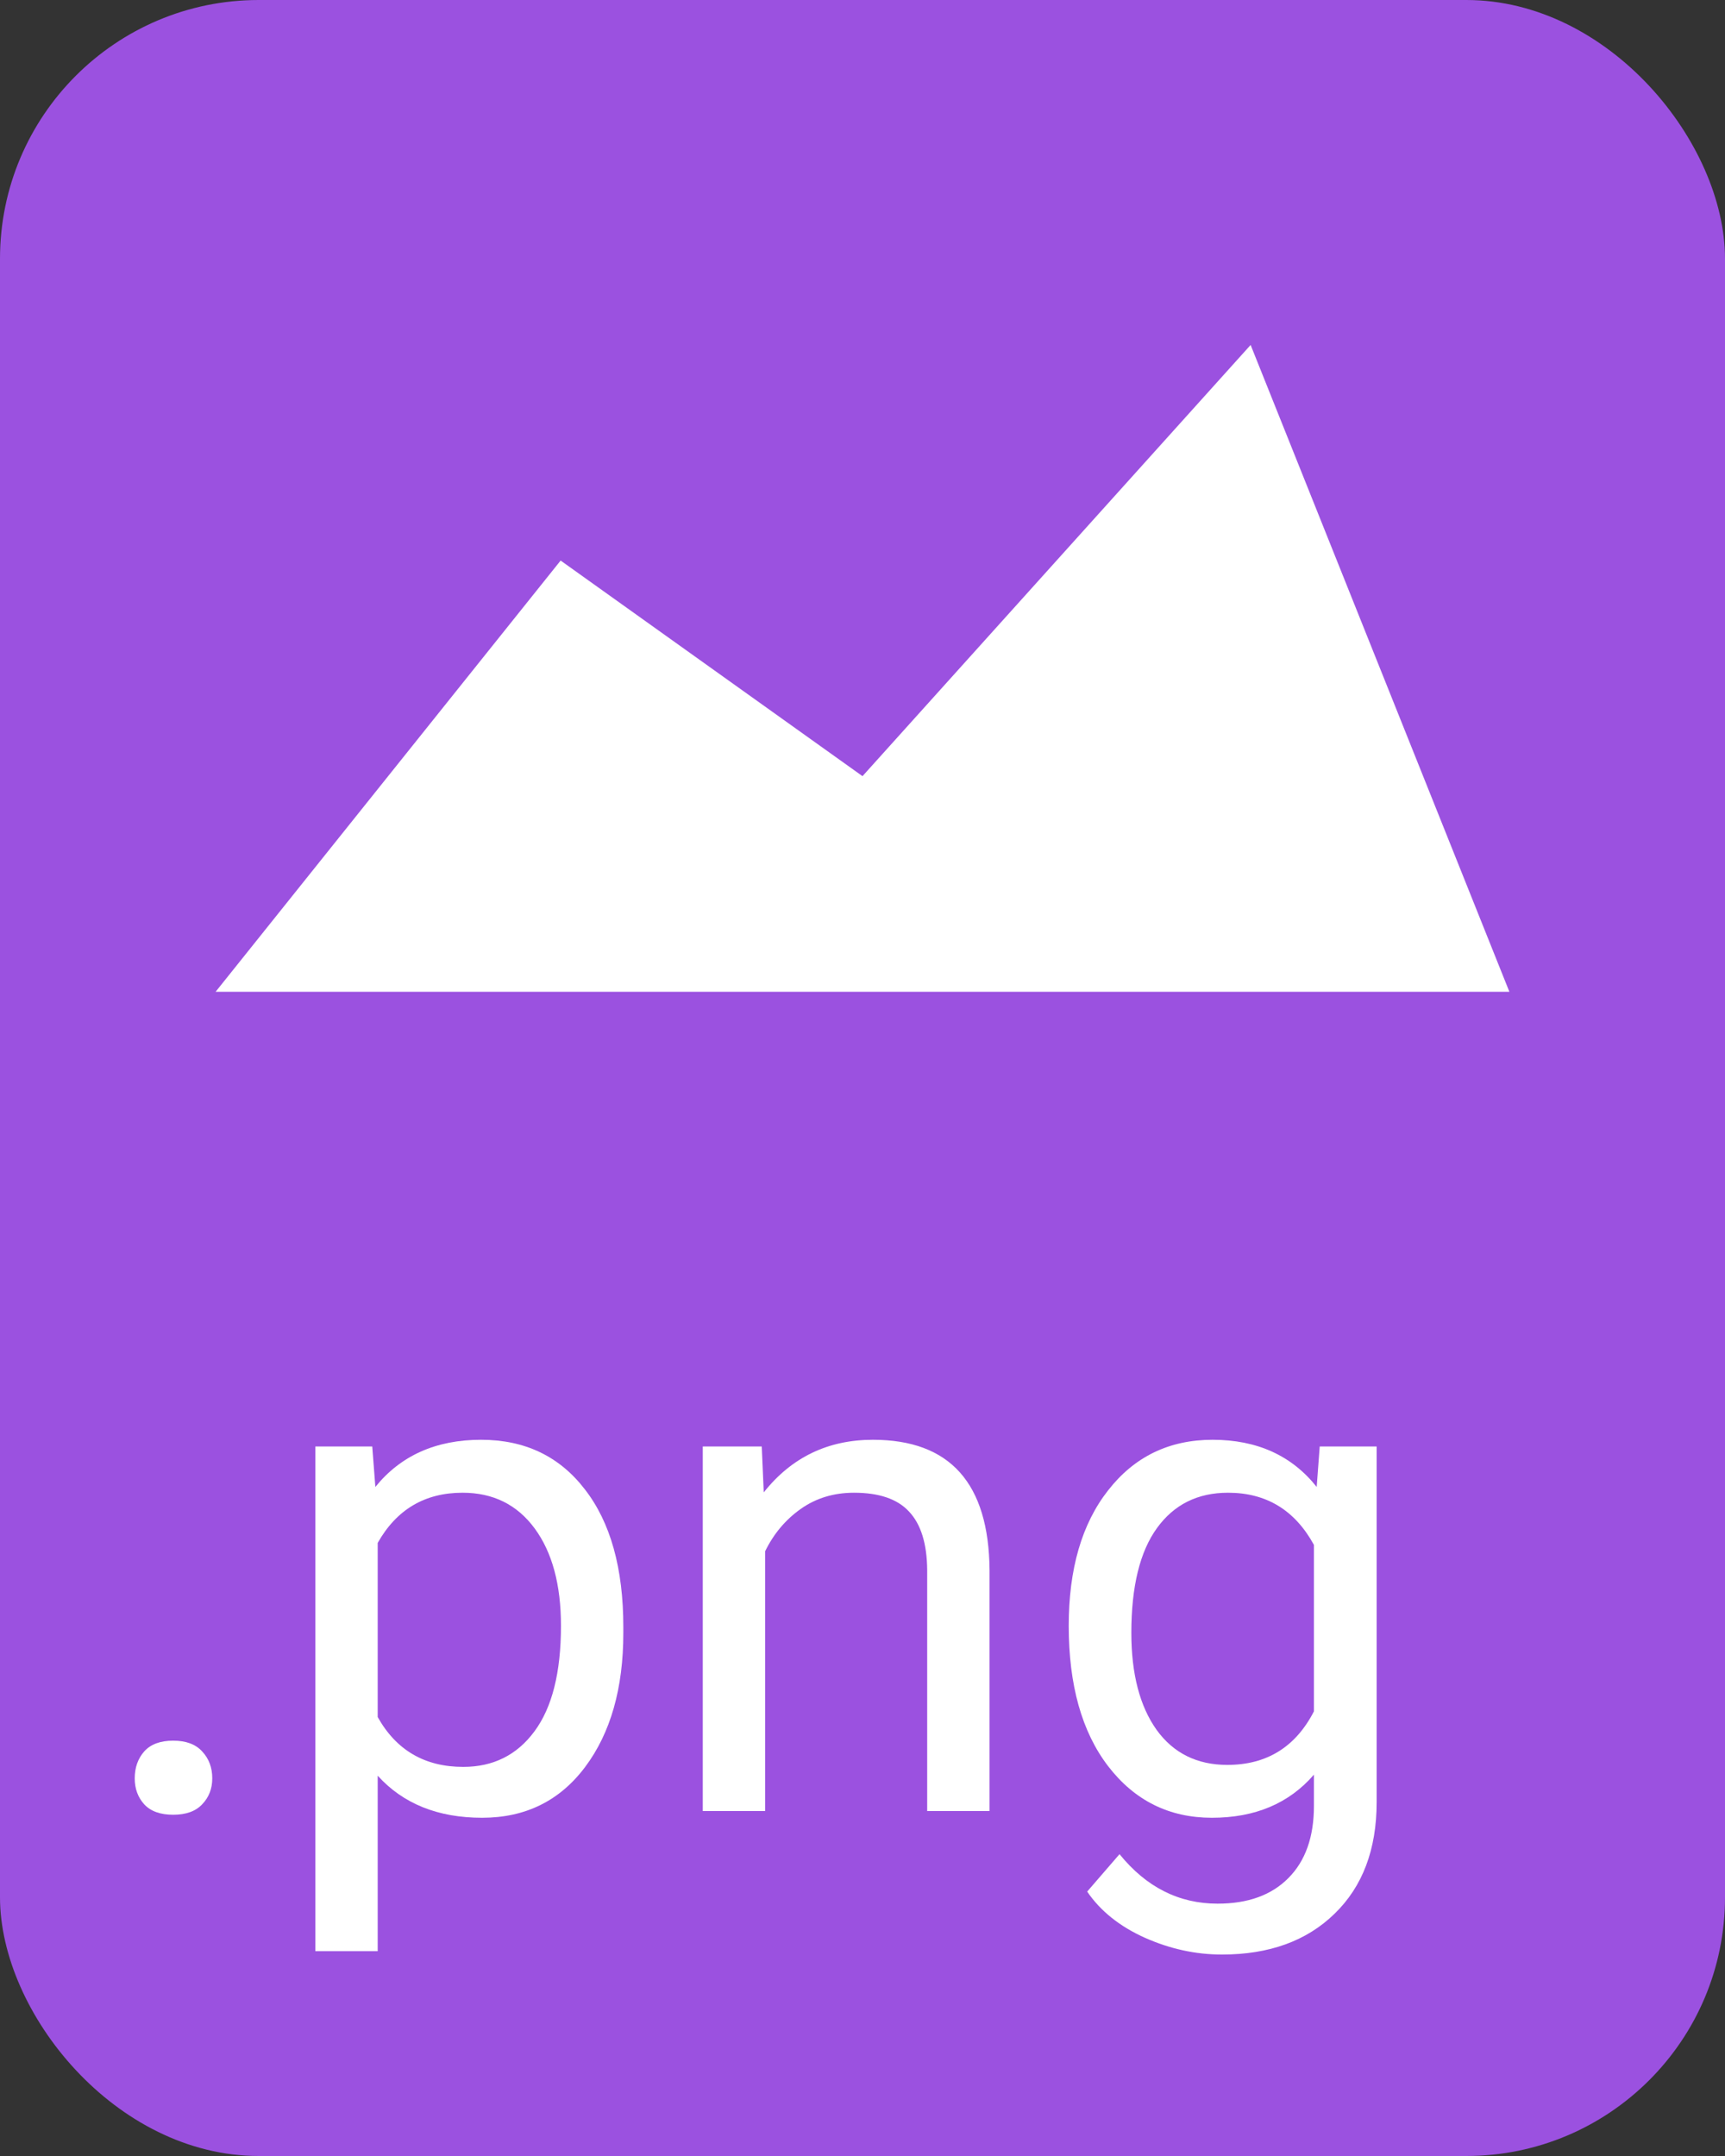 <svg width="20" height="25" viewBox="0 0 20 25" fill="none" xmlns="http://www.w3.org/2000/svg">
<rect x="0" y="0" width="20" height="25" fill="#333333" stroke="none"/>
<rect width="20" height="25" rx="3" fill="#9B51E0"/>
<path d="M6.5 6.5L2.5 11.5H17.5L14.5 4L10 9L6.5 6.5Z" fill="white"/>
<path d="M1.562 20.621C1.562 20.496 1.599 20.392 1.672 20.309C1.747 20.225 1.859 20.184 2.008 20.184C2.156 20.184 2.268 20.225 2.344 20.309C2.422 20.392 2.461 20.496 2.461 20.621C2.461 20.741 2.422 20.841 2.344 20.922C2.268 21.003 2.156 21.043 2.008 21.043C1.859 21.043 1.747 21.003 1.672 20.922C1.599 20.841 1.562 20.741 1.562 20.621Z" fill="white"/>
<path d="M7.227 18.934C7.227 19.577 7.079 20.095 6.785 20.488C6.491 20.881 6.092 21.078 5.59 21.078C5.077 21.078 4.673 20.915 4.379 20.59V22.625H3.656V16.773H4.316L4.352 17.242C4.646 16.878 5.055 16.695 5.578 16.695C6.086 16.695 6.487 16.887 6.781 17.27C7.078 17.652 7.227 18.185 7.227 18.867V18.934ZM6.504 18.852C6.504 18.375 6.402 17.999 6.199 17.723C5.996 17.447 5.717 17.309 5.363 17.309C4.926 17.309 4.598 17.503 4.379 17.891V19.91C4.595 20.296 4.926 20.488 5.371 20.488C5.717 20.488 5.992 20.352 6.195 20.078C6.401 19.802 6.504 19.393 6.504 18.852Z" fill="white"/>
<path d="M8.832 16.773L8.855 17.305C9.178 16.898 9.6 16.695 10.121 16.695C11.014 16.695 11.465 17.199 11.473 18.207V21H10.75V18.203C10.747 17.898 10.677 17.673 10.539 17.527C10.404 17.381 10.191 17.309 9.902 17.309C9.668 17.309 9.462 17.371 9.285 17.496C9.108 17.621 8.97 17.785 8.871 17.988V21H8.148V16.773H8.832Z" fill="white"/>
<path d="M12.391 18.852C12.391 18.193 12.543 17.669 12.848 17.281C13.152 16.891 13.556 16.695 14.059 16.695C14.574 16.695 14.977 16.878 15.266 17.242L15.301 16.773H15.961V20.898C15.961 21.445 15.798 21.876 15.473 22.191C15.15 22.506 14.715 22.664 14.168 22.664C13.863 22.664 13.565 22.599 13.273 22.469C12.982 22.338 12.759 22.16 12.605 21.934L12.98 21.5C13.29 21.883 13.669 22.074 14.117 22.074C14.469 22.074 14.742 21.975 14.938 21.777C15.135 21.579 15.234 21.301 15.234 20.941V20.578C14.945 20.912 14.551 21.078 14.051 21.078C13.556 21.078 13.155 20.879 12.848 20.48C12.543 20.082 12.391 19.539 12.391 18.852ZM13.117 18.934C13.117 19.41 13.215 19.785 13.41 20.059C13.605 20.329 13.879 20.465 14.23 20.465C14.686 20.465 15.021 20.258 15.234 19.844V17.914C15.013 17.51 14.681 17.309 14.238 17.309C13.887 17.309 13.612 17.445 13.414 17.719C13.216 17.992 13.117 18.397 13.117 18.934Z" fill="white"/>
</svg>
